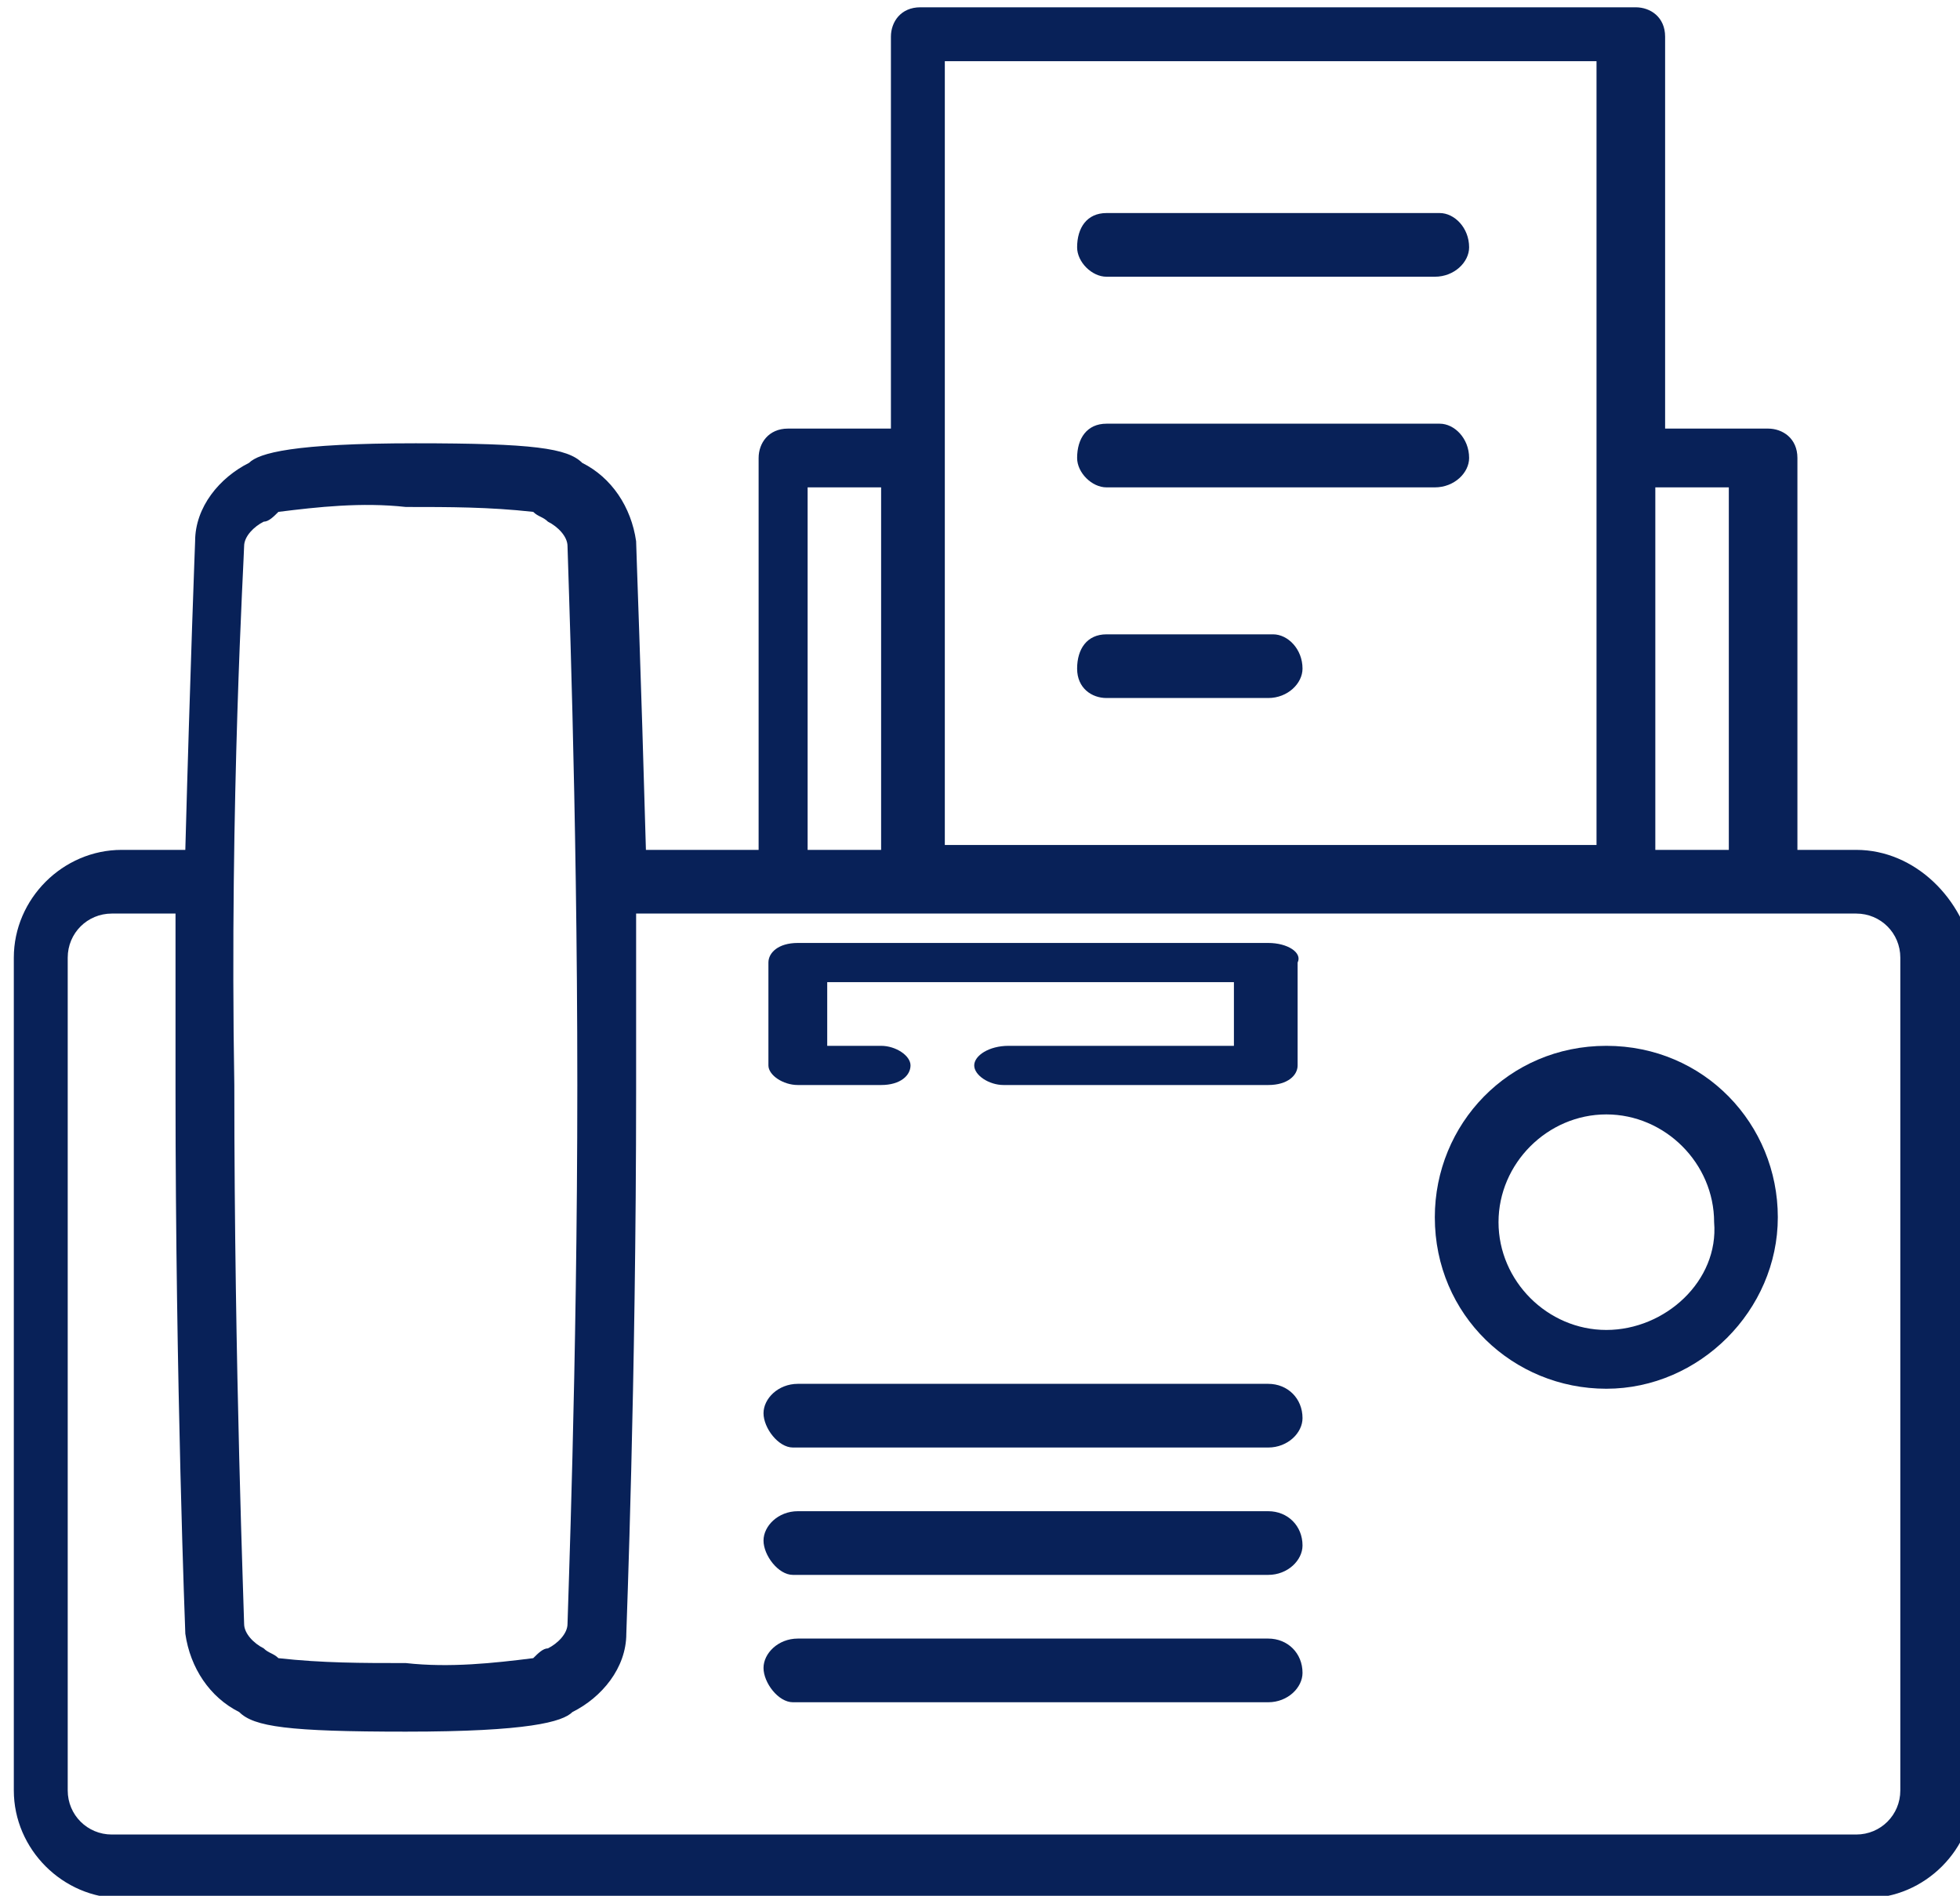 <?xml version="1.0" encoding="utf-8"?>
<!-- Generator: Adobe Illustrator 22.0.1, SVG Export Plug-In . SVG Version: 6.00 Build 0)  -->
<svg version="1.1" id="Layer_1" xmlns="http://www.w3.org/2000/svg" xmlns:xlink="http://www.w3.org/1999/xlink" x="0px" y="0px"
	 viewBox="0 0 40 38.7" style="enable-background:new 0 0 40 38.7;" xml:space="preserve">
<style type="text/css">
	.st0{fill:#082158;}
</style>
<g id="fax" transform="translate(-2344.518 8873.149)">
	<path id="Path_5350" class="st0" d="M2370.4-8839.7h-9.6c-0.4,0-0.7,0.3-0.7,0.6s0.3,0.7,0.6,0.7c0,0,0,0,0.1,0h9.6
		c0.4,0,0.7-0.3,0.7-0.6C2371.1-8839.4,2370.8-8839.7,2370.4-8839.7C2370.5-8839.7,2370.4-8839.7,2370.4-8839.7z"/>
	<path id="Path_5351" class="st0" d="M2370.4-8842.3h-9.6c-0.4,0-0.7,0.3-0.7,0.6s0.3,0.7,0.6,0.7c0,0,0,0,0.1,0h9.6
		c0.4,0,0.7-0.3,0.7-0.6C2371.1-8842,2370.8-8842.3,2370.4-8842.3C2370.5-8842.3,2370.4-8842.3,2370.4-8842.3z"/>
	<path id="Path_5352" class="st0" d="M2370.4-8844.9h-9.6c-0.4,0-0.7,0.3-0.7,0.6s0.3,0.7,0.6,0.7c0,0,0,0,0.1,0h9.6
		c0.4,0,0.7-0.3,0.7-0.6C2371.1-8844.6,2370.8-8844.9,2370.4-8844.9C2370.5-8844.9,2370.4-8844.9,2370.4-8844.9z"/>
	<path id="Path_5353" class="st0" d="M2370.4-8853.9h-9.6c-0.4,0-0.6,0.2-0.6,0.4v2.1c0,0.2,0.3,0.4,0.6,0.4h1.7
		c0.4,0,0.6-0.2,0.6-0.4c0-0.2-0.3-0.4-0.6-0.4h-1.1v-1.3h8.3v1.3h-4.6c-0.4,0-0.7,0.2-0.7,0.4c0,0.2,0.3,0.4,0.6,0.4c0,0,0,0,0.1,0
		h5.3c0.4,0,0.6-0.2,0.6-0.4v-2.1C2371.1-8853.7,2370.8-8853.9,2370.4-8853.9z"/>
	<path id="Path_5354" class="st0" d="M2377.3-8851.8c-2,0-3.5,1.6-3.5,3.5c0,2,1.6,3.5,3.5,3.5s3.5-1.6,3.5-3.5l0,0
		C2380.8-8850.2,2379.3-8851.8,2377.3-8851.8z M2377.3-8846c-1.2,0-2.2-1-2.2-2.2s1-2.2,2.2-2.2c1.2,0,2.2,1,2.2,2.2l0,0
		C2379.6-8847,2378.5-8846,2377.3-8846z"/>
	<path id="Path_5355" class="st0" d="M2382.4-8855.8h-1.2v-8c0-0.4-0.3-0.6-0.6-0.6h-2.1v-8c0-0.4-0.3-0.6-0.6-0.6h-14.6
		c-0.4,0-0.6,0.3-0.6,0.6v8h-2.1c-0.4,0-0.6,0.3-0.6,0.6v8h-2.3c-0.1-3.6-0.2-6.2-0.2-6.3v0c-0.1-0.7-0.5-1.3-1.1-1.6
		c-0.3-0.3-1-0.4-3.4-0.4c-2.5,0-3.2,0.2-3.4,0.4c-0.6,0.3-1.1,0.9-1.1,1.6v0c0,0-0.1,2.6-0.2,6.3h-1.3c-1.2,0-2.2,1-2.2,2.2
		c0,0,0,0,0,0v17c0,1.2,1,2.2,2.2,2.2c0,0,0,0,0,0h35.6c1.2,0,2.2-1,2.2-2.2l0,0v-17C2384.6-8854.8,2383.6-8855.8,2382.4-8855.8z
		 M2379.8-8863.2v7.4h-1.5v-7.4H2379.8z M2363.8-8871.9h13.3v16h-13.3V-8871.9z M2361-8863.2h1.5v7.4h-1.5V-8863.2z M2349.5-8862
		c0-0.2,0.2-0.4,0.4-0.5c0.1,0,0.2-0.1,0.3-0.2c0.8-0.1,1.7-0.2,2.6-0.1c0.9,0,1.7,0,2.6,0.1c0.1,0.1,0.2,0.1,0.3,0.2
		c0.2,0.1,0.4,0.3,0.4,0.5c0,0.2,0.2,5.2,0.2,11c0,5.8-0.2,10.8-0.2,11c0,0.2-0.2,0.4-0.4,0.5c-0.1,0-0.2,0.1-0.3,0.2
		c-0.8,0.1-1.7,0.2-2.6,0.1c-0.9,0-1.7,0-2.6-0.1c-0.1-0.1-0.2-0.1-0.3-0.2c-0.2-0.1-0.4-0.3-0.4-0.5c0-0.2-0.2-5.2-0.2-11
		C2349.2-8856.8,2349.5-8861.8,2349.5-8862z M2383.3-8836.6c0,0.5-0.4,0.9-0.9,0.9h-35.6c-0.5,0-0.9-0.4-0.9-0.9v-17
		c0-0.5,0.4-0.9,0.9-0.9h1.3c0,1.1,0,2.3,0,3.6c0,6,0.2,11.1,0.2,11.1c0,0,0,0,0,0c0.1,0.7,0.5,1.3,1.1,1.6c0.3,0.3,1,0.4,3.4,0.4
		c2.5,0,3.2-0.2,3.4-0.4c0.6-0.3,1.1-0.9,1.1-1.6c0,0,0,0,0,0c0-0.1,0.2-5.1,0.2-11.1c0-1.2,0-2.4,0-3.6h24.9c0.5,0,0.9,0.4,0.9,0.9
		L2383.3-8836.6z"/>
	<path id="Path_5356" class="st0" d="M2367.1-8858.9h3.3c0.4,0,0.7-0.3,0.7-0.6c0-0.4-0.3-0.7-0.6-0.7c0,0,0,0-0.1,0h-3.3
		c-0.4,0-0.6,0.3-0.6,0.7C2366.5-8859.1,2366.8-8858.9,2367.1-8858.9z"/>
	<path id="Path_5357" class="st0" d="M2367.1-8863.2h6.7c0.4,0,0.7-0.3,0.7-0.6c0-0.4-0.3-0.7-0.6-0.7c0,0,0,0-0.1,0h-6.7
		c-0.4,0-0.6,0.3-0.6,0.7C2366.5-8863.5,2366.8-8863.2,2367.1-8863.2z"/>
	<path id="Path_5358" class="st0" d="M2367.1-8867.5h6.7c0.4,0,0.7-0.3,0.7-0.6c0-0.4-0.3-0.7-0.6-0.7c0,0,0,0-0.1,0h-6.7
		c-0.4,0-0.6,0.3-0.6,0.7C2366.5-8867.8,2366.8-8867.5,2367.1-8867.5z"/>
</g>
</svg>

